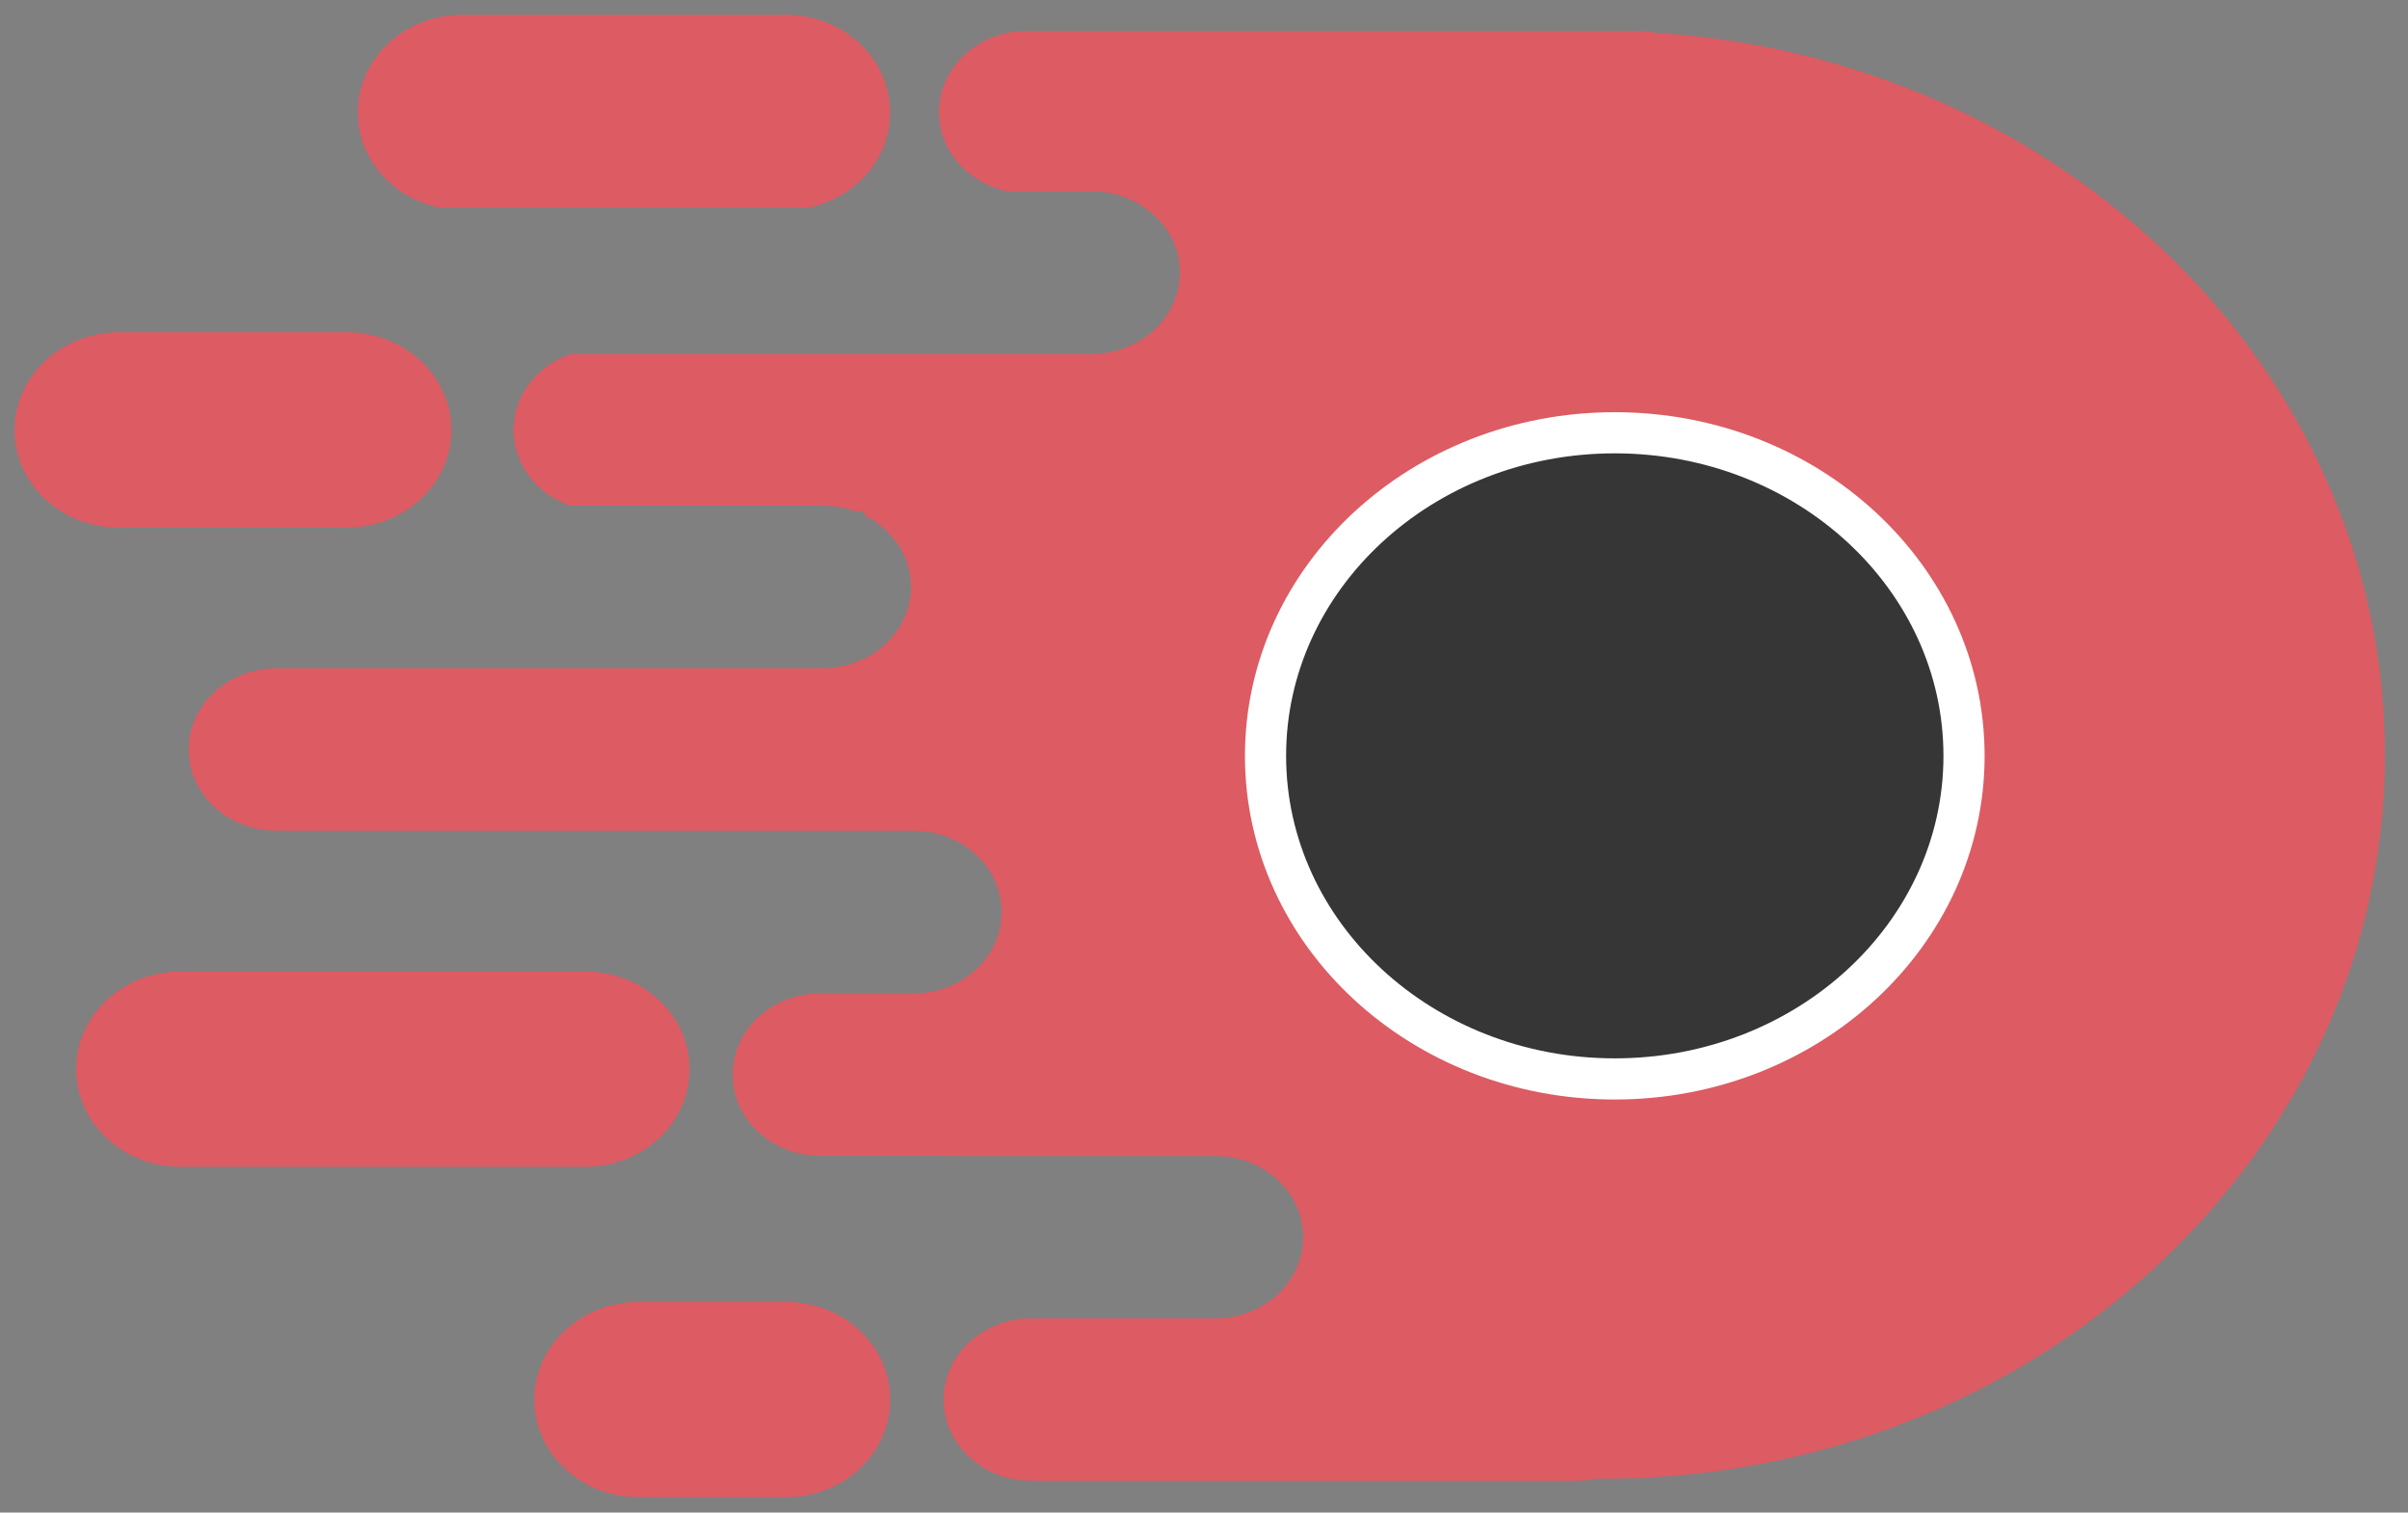 <svg width="78" height="49" viewBox="0 0 78 49" fill="none" xmlns="http://www.w3.org/2000/svg">
<rect x="0" y="0" width="78" height="49" fill="#808080" stroke="none"/>
<path d="M53.634 1.061C53.439 1.021 53.237 1 53.031 1H51.901H33.261C31.688 1 30.415 2.178 30.415 3.633C30.415 4.887 31.366 5.937 32.638 6.2H35.373C35.561 6.2 35.744 6.217 35.922 6.249C35.947 6.253 35.971 6.259 35.996 6.265C37.267 6.527 38.219 7.576 38.219 8.831C38.219 9.962 37.444 10.925 36.361 11.297C36.054 11.402 35.722 11.464 35.373 11.464H30.794H18.493C17.41 11.836 16.635 12.798 16.635 13.929C16.635 15.046 17.389 15.999 18.451 16.381H26.662C27.026 16.381 27.373 16.446 27.692 16.561H28.025C28.009 16.601 27.997 16.642 27.981 16.683C28.889 17.122 29.508 18 29.508 19.013C29.508 20.443 28.274 21.605 26.737 21.641C26.737 21.647 26.736 21.652 26.736 21.656C26.691 21.655 26.648 21.65 26.602 21.65H8.956C7.385 21.65 6.111 22.829 6.111 24.283C6.111 25.736 7.385 26.914 8.956 26.914H20.996H26.602C26.632 26.914 26.66 26.911 26.689 26.911L26.69 26.914H29.6C31.17 26.914 32.444 28.093 32.444 29.547C32.444 31.001 31.17 32.179 29.6 32.179H27.964H26.576C25.005 32.179 23.732 33.357 23.732 34.812C23.732 36.265 25.005 37.444 26.576 37.444H30.794C30.795 37.446 30.796 37.447 30.798 37.449H39.367C40.937 37.449 42.211 38.627 42.211 40.081C42.211 41.502 40.993 42.657 39.47 42.708H35.991H33.409C33.374 42.708 33.339 42.711 33.304 42.712C31.781 42.764 30.563 43.919 30.563 45.34C30.563 46.793 31.837 47.973 33.409 47.973H51.055C51.277 47.973 51.491 47.947 51.7 47.903C51.767 47.903 51.833 47.907 51.901 47.907C65.901 47.907 77.252 37.407 77.252 24.453C77.252 12.04 66.825 1.886 53.634 1.061Z" fill="#DD5B63"/>
<path d="M21.804 34.635C21.804 33.182 20.531 32.003 18.959 32.003H5.84C4.27 32.003 2.997 33.182 2.997 34.635C2.997 36.089 4.27 37.268 5.84 37.268H18.959C20.531 37.268 21.804 36.089 21.804 34.635Z" fill="#DD5B63" stroke="#DD5B63" stroke-width="1.061" stroke-miterlimit="10"/>
<path d="M7.985 16.562H11.247C11.61 16.562 11.956 16.497 12.277 16.382C13.339 15.998 14.091 15.046 14.091 13.93C14.091 12.477 12.818 11.297 11.247 11.297H3.846C2.273 11.297 1 12.477 1 13.93C1 15.384 2.273 16.562 3.846 16.562H7.985Z" fill="#DD5B63" stroke="#DD5B63" stroke-width="1.061" stroke-miterlimit="10"/>
<path d="M25.459 42.708H20.683C19.113 42.708 17.839 43.886 17.839 45.34C17.839 46.793 19.113 47.973 20.683 47.973H25.459C27.03 47.973 28.304 46.793 28.304 45.34C28.304 43.886 27.03 42.708 25.459 42.708Z" fill="#DD5B63" stroke="#DD5B63" stroke-width="1.061" stroke-miterlimit="10"/>
<path d="M14.299 6.199H26.125C27.375 5.921 28.303 4.884 28.303 3.643C28.303 2.188 27.03 1.01 25.459 1.01H14.966C13.395 1.01 12.12 2.188 12.12 3.643C12.12 4.884 13.05 5.921 14.299 6.199Z" fill="#DD5B63" stroke="#DD5B63" stroke-width="1.061" stroke-miterlimit="10"/>
<path d="M63.619 24.487C63.619 30.267 58.554 34.953 52.306 34.953C46.058 34.953 40.993 30.267 40.993 24.487C40.993 18.706 46.058 14.02 52.306 14.02C58.554 14.02 63.619 18.706 63.619 24.487Z" fill="#363636"/>
<path d="M63.619 24.487C63.619 30.267 58.554 34.953 52.306 34.953C46.058 34.953 40.993 30.267 40.993 24.487C40.993 18.706 46.058 14.02 52.306 14.02C58.554 14.02 63.619 18.706 63.619 24.487Z" fill="#363636" stroke="white" stroke-width="1.333" stroke-miterlimit="10"/>
</svg>
